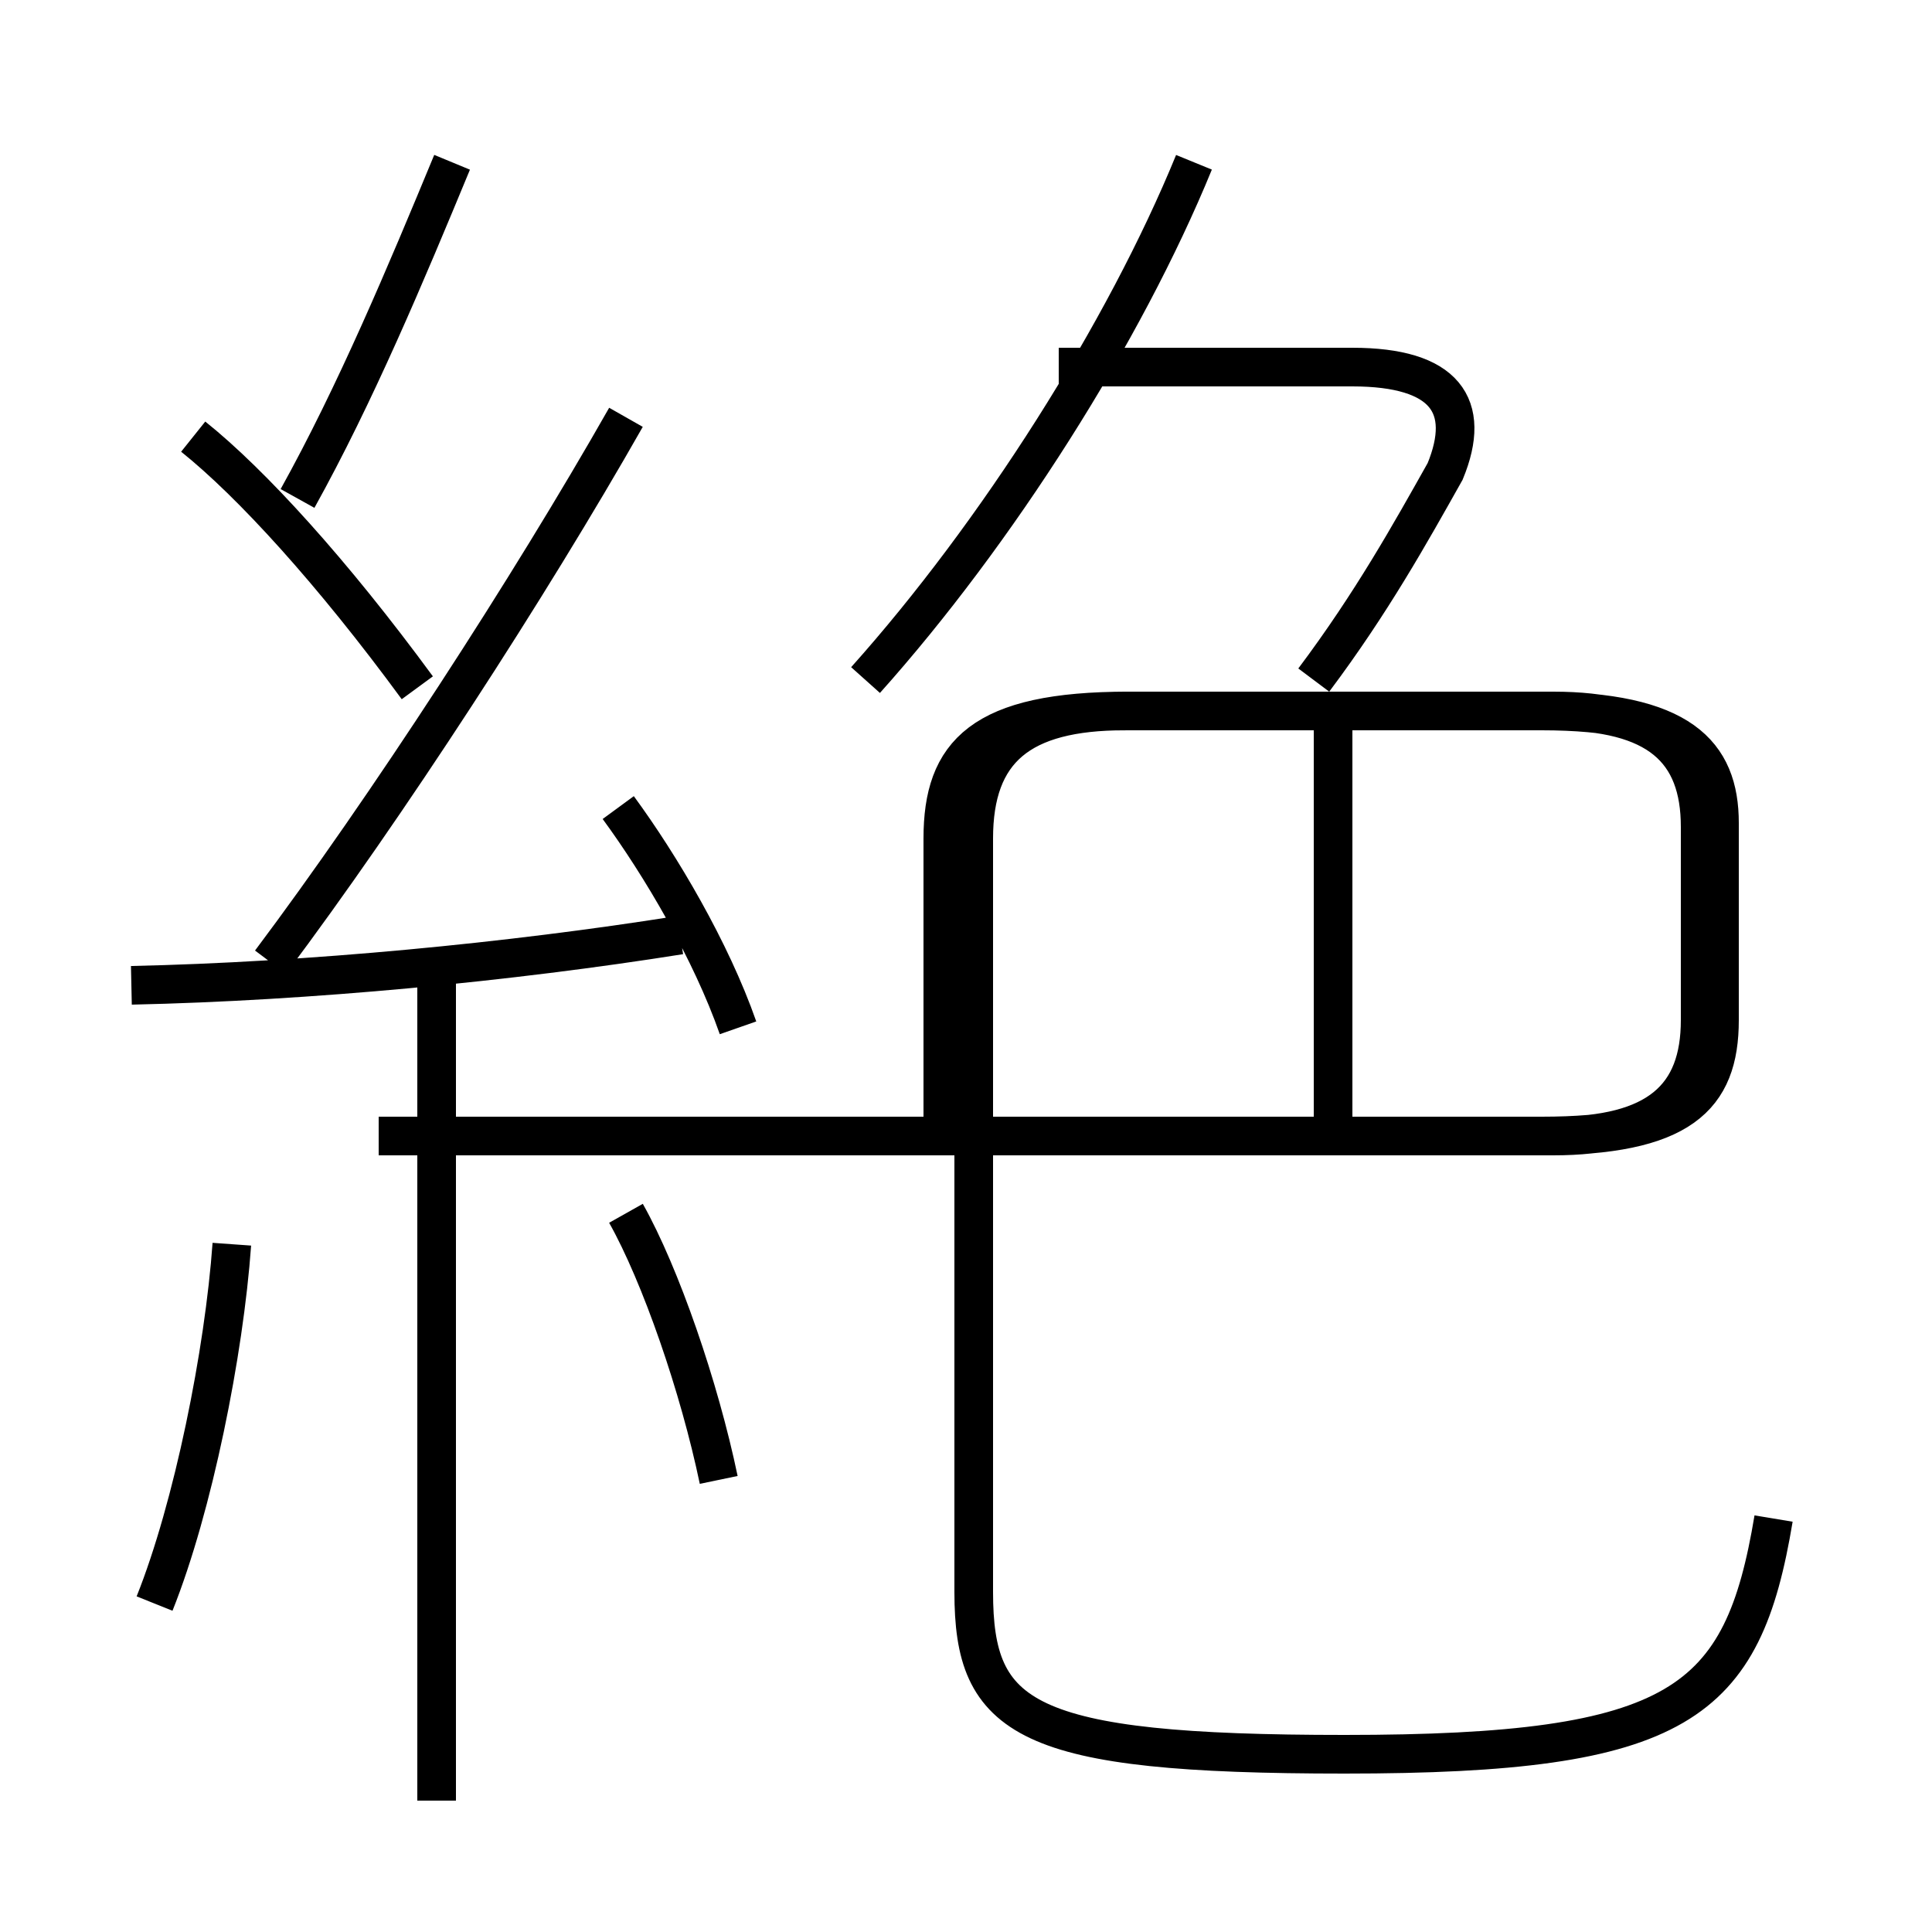 <?xml version='1.0' encoding='utf8'?>
<svg viewBox="0.0 -6.0 50.0 50.0" version="1.1" xmlns="http://www.w3.org/2000/svg">
<rect x="0.0" y="-6.0" width="50.0" height="50.0" fill="#808080" stroke="none"/>
<rect x="-1000" y="-1000" width="2000" height="2000" stroke="white" fill="white"/>
<g style="fill:white;stroke:#000000;  stroke-width:1">
<path d="M 45.9 -4.7 C 45.1 0.1 43.5 1.4 34.8 1.4 C 26.5 1.4 25.2 0.5 25.2 -2.8 L 25.2 -22.3 C 25.2 -24.6 26.4 -25.6 29.1 -25.6 L 40.2 -25.6 C 42.9 -25.6 44.0 -24.6 44.0 -22.6 L 44.0 -17.6 C 44.0 -15.6 42.9 -14.6 40.2 -14.6 L 9.8 -14.6 M 4.0 -2.5 C 5.0 -5.0 5.8 -9.0 6.0 -11.8 M 11.3 2.6 L 11.3 -18.6 M 18.6 -5.7 C 18.1 -8.1 17.1 -11.0 16.2 -12.6 M 3.4 -18.5 C 8.0 -18.6 13.2 -19.1 17.6 -19.8 M 10.8 -26.2 C 8.6 -29.2 6.5 -31.5 5.0 -32.7 M 19.1 -17.4 C 18.4 -19.4 17.1 -21.6 16.0 -23.1 M 7.0 -19.1 C 10.0 -23.1 13.7 -28.8 16.2 -33.2 M 7.7 -31.1 C 9.2 -33.8 10.5 -36.9 11.7 -39.8 M 24.4 -14.4 L 24.4 -22.3 C 24.4 -24.5 25.4 -25.6 29.2 -25.6 L 39.9 -25.6 C 43.5 -25.6 44.5 -24.5 44.5 -22.7 L 44.5 -17.6 C 44.5 -15.6 43.5 -14.6 39.9 -14.6 L 10.8 -14.6 M 34.5 -14.8 L 34.5 -25.1 M 22.4 -26.4 C 25.8 -30.2 29.1 -35.4 30.9 -39.8 M 34.0 -26.4 C 35.5 -28.4 36.5 -30.2 37.4 -31.8 C 38.1 -33.5 37.4 -34.5 35.0 -34.5 L 27.4 -34.5" transform="translate(0.0, 38.0)" />
</g>
</svg>